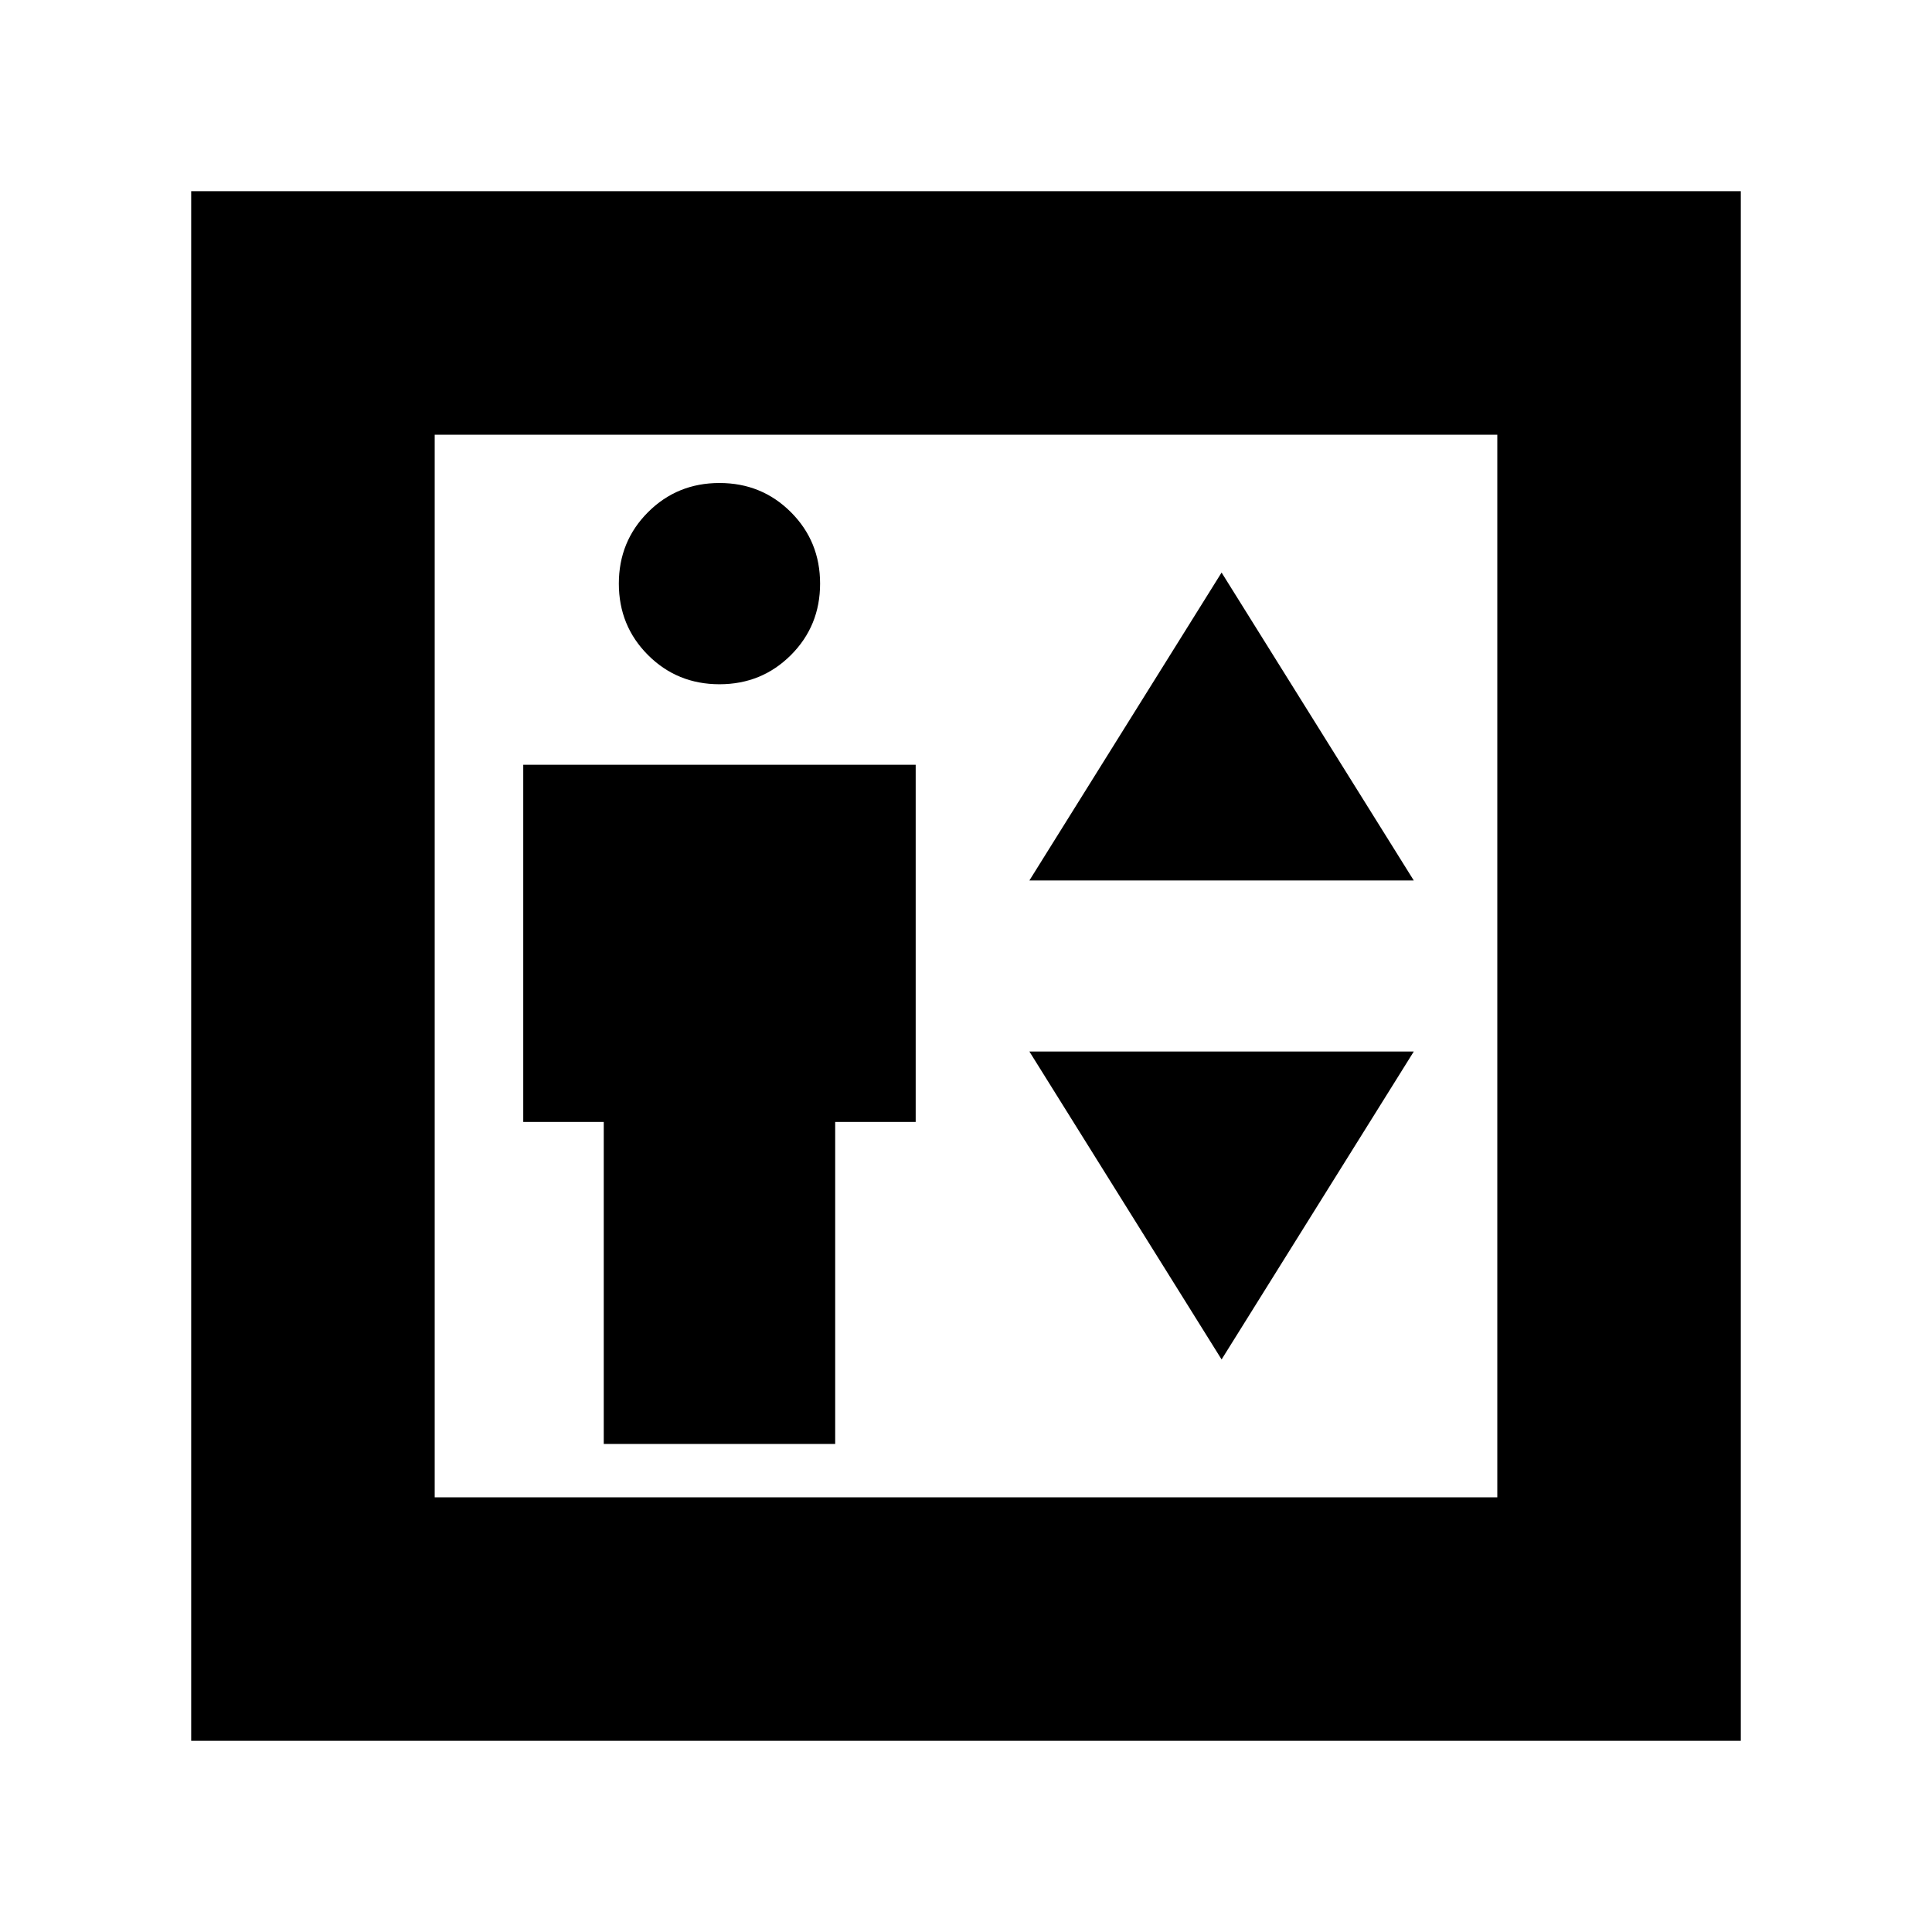 <svg xmlns="http://www.w3.org/2000/svg" height="24" viewBox="0 -960 960 960" width="24"><path d="M300-242.5h115v-160h40V-580H260v177.5h40v160ZM357.5-620q21 0 35.5-14.5t14.5-35.5q0-21-14.5-35.5T357.5-720q-21 0-35.5 14.5T307.5-670q0 21 14.5 35.5t35.5 14.5Zm154 97.5h191l-95.5-153-95.5 153Zm95.5 238 95.5-153h-191l95.5 153ZM95-95v-770h770v770H95Zm121-121h528v-528H216v528Zm0 0v-528 528Z"/></svg>